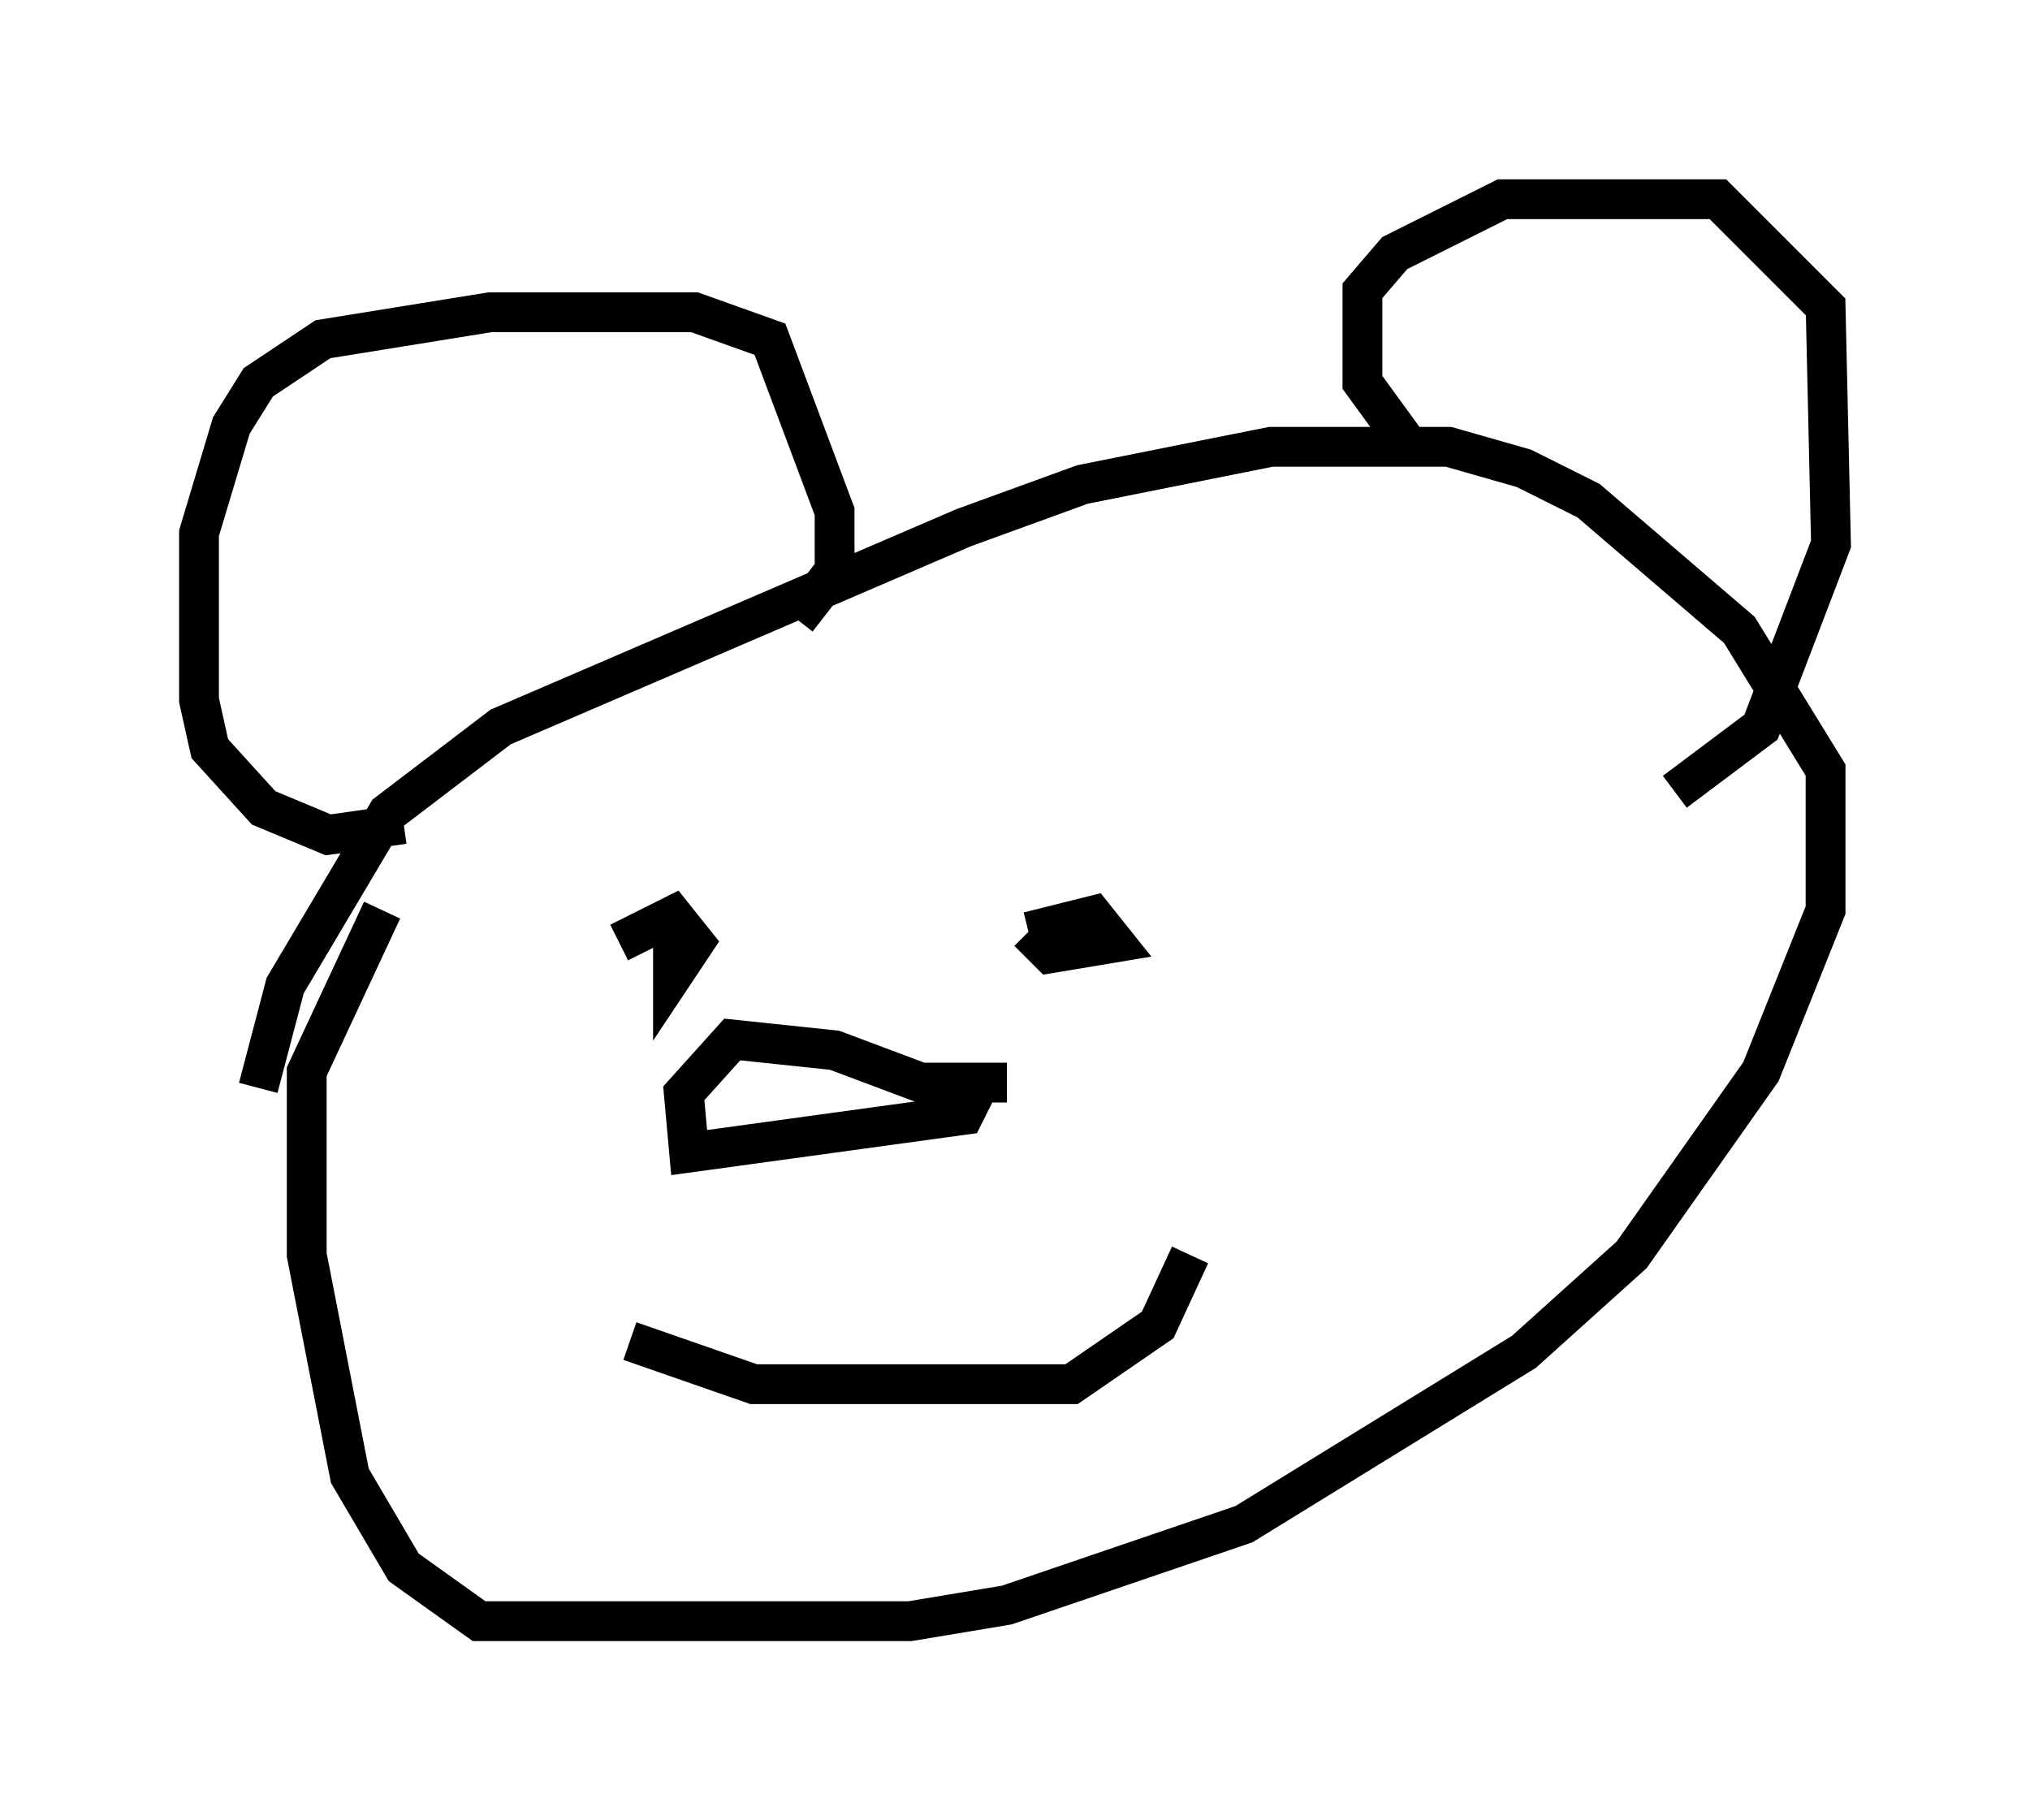 <?xml version="1.0" encoding="utf-8" ?>
<svg baseProfile="full" height="45.724" version="1.1" width="51.001" xmlns="http://www.w3.org/2000/svg" xmlns:ev="http://www.w3.org/2001/xml-events" xmlns:xlink="http://www.w3.org/1999/xlink"><defs /><rect fill="white" height="45.724" width="51.001" x="0" y="0" /><path d="M6.488, 29.357 m0.0, -2.03 l0.677, -2.571 2.571, -4.33 l2.842, -2.165 11.637, -5.007 l2.977, -1.083 4.736, -0.947 l4.465, 0.0 1.894, 0.541 l1.624, 0.812 3.789, 3.248 l2.165, 3.518 0.0, 3.518 l-1.624, 4.059 -3.248, 4.601 l-2.706, 2.436 -7.036, 4.33 l-5.954, 2.03 -2.436, 0.406 l-10.825, 0.0 -1.894, -1.353 l-1.353, -2.3 -1.083, -5.548 l0.0, -4.601 1.894, -4.059 m6.225, 10.825 l3.112, 1.083 7.984, 0.0 l2.165, -1.488 0.812, -1.759 m-12.043, -4.601 l0.0, 0.0 m6.901, 0.0 l-0.541, 1.083 -6.901, 0.947 l-0.135, -1.488 1.218, -1.353 l2.571, 0.271 2.165, 0.812 l2.165, 0.0 m-9.743, -3.518 l1.353, -0.677 0.541, 0.677 l-0.541, 0.812 0.0, -1.083 m8.931, 0.0 l1.624, -0.406 0.541, 0.677 l-1.624, 0.271 -0.541, -0.541 m-15.697, -2.706 l-1.894, 0.271 -1.624, -0.677 l-1.353, -1.488 -0.271, -1.218 l0.0, -4.195 0.812, -2.706 l0.677, -1.083 1.624, -1.083 l4.195, -0.677 5.142, 0.0 l1.894, 0.677 1.624, 4.33 l0.0, 1.488 -0.947, 1.218 m15.291, -4.465 l-1.083, -1.488 0.0, -2.3 l0.812, -0.947 2.706, -1.353 l5.413, 0.0 2.706, 2.706 l0.135, 5.954 -1.759, 4.601 l-2.165, 1.624 " fill="none" stroke="black" stroke-width="1" /></svg>